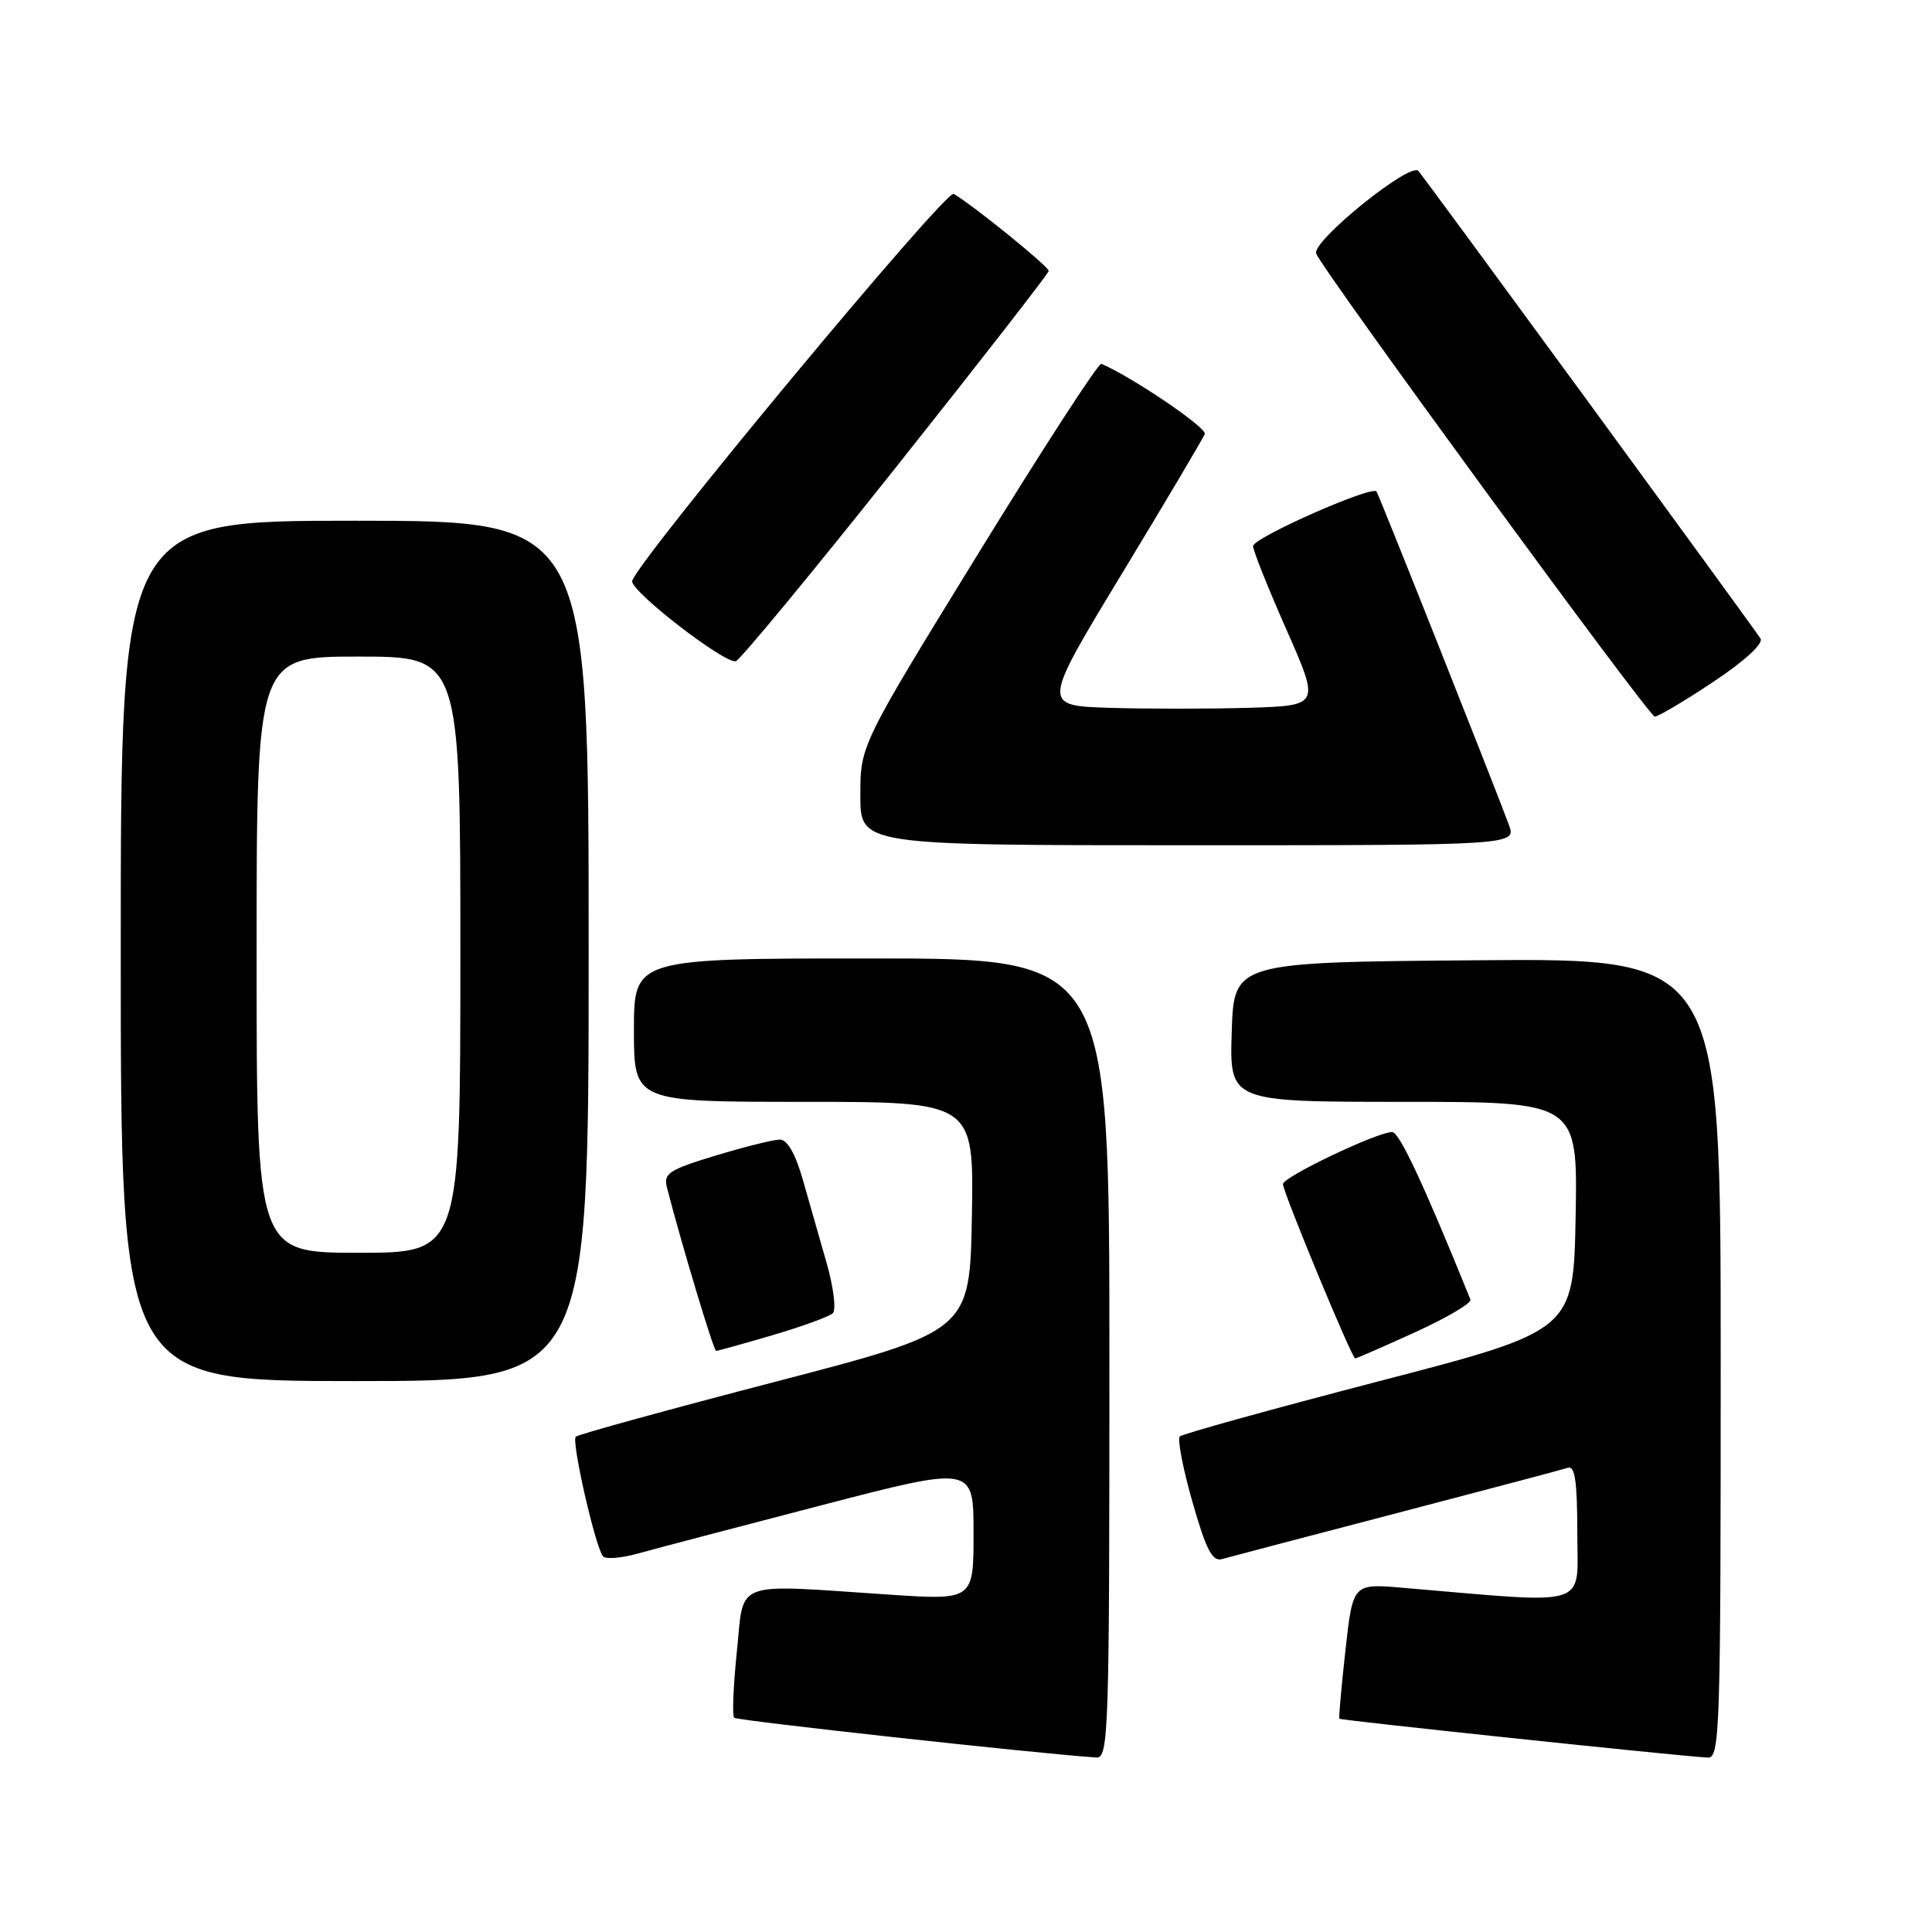 <?xml version="1.0" encoding="UTF-8" standalone="no"?>
<!DOCTYPE svg PUBLIC "-//W3C//DTD SVG 1.1//EN" "http://www.w3.org/Graphics/SVG/1.1/DTD/svg11.dtd" >
<svg xmlns="http://www.w3.org/2000/svg" xmlns:xlink="http://www.w3.org/1999/xlink" version="1.1" viewBox="0 0 256 256">
 <g >
 <path fill="currentColor"
d=" M 147.00 180.00 C 147.00 127.00 147.00 127.00 115.50 127.00 C 84.00 127.00 84.00 127.00 84.00 136.50 C 84.00 146.00 84.00 146.00 106.53 146.00 C 129.05 146.00 129.05 146.00 128.78 161.19 C 128.50 176.38 128.50 176.38 102.66 183.11 C 88.45 186.81 76.58 190.08 76.29 190.37 C 75.69 190.98 78.91 205.11 79.91 206.23 C 80.27 206.63 82.35 206.46 84.53 205.85 C 86.71 205.24 97.61 202.38 108.75 199.48 C 129.00 194.22 129.00 194.22 129.00 203.13 C 129.00 212.04 129.00 212.04 117.75 211.29 C 96.86 209.90 98.63 209.24 97.64 218.81 C 97.17 223.38 97.01 227.34 97.28 227.61 C 97.66 227.99 137.05 232.32 145.25 232.88 C 146.90 232.99 147.00 229.86 147.00 180.00 Z  M 228.00 179.99 C 228.00 126.97 228.00 126.97 195.75 127.24 C 163.50 127.50 163.50 127.50 163.21 136.75 C 162.92 146.00 162.92 146.00 185.99 146.00 C 209.05 146.00 209.05 146.00 208.78 161.16 C 208.50 176.32 208.50 176.32 182.72 183.02 C 168.55 186.71 156.67 190.00 156.33 190.34 C 155.99 190.68 156.74 194.58 158.00 199.00 C 159.80 205.31 160.64 206.94 161.90 206.59 C 162.78 206.34 173.18 203.61 185.00 200.52 C 196.82 197.43 207.06 194.72 207.75 194.49 C 208.69 194.17 209.00 196.32 209.00 203.14 C 209.00 213.20 211.12 212.53 185.88 210.39 C 179.26 209.82 179.26 209.82 178.28 218.66 C 177.74 223.52 177.38 227.61 177.47 227.74 C 177.62 227.95 221.88 232.63 226.25 232.89 C 227.90 232.99 228.00 229.85 228.00 179.99 Z  M 78.00 126.00 C 78.00 69.00 78.00 69.00 47.00 69.00 C 16.00 69.00 16.00 69.00 16.00 126.00 C 16.00 183.00 16.00 183.00 47.00 183.00 C 78.00 183.00 78.00 183.00 78.00 126.00 Z  M 187.53 176.52 C 191.74 174.60 195.03 172.66 194.84 172.20 C 188.69 157.00 185.42 150.00 184.47 150.00 C 182.49 150.00 170.00 155.95 170.00 156.90 C 170.00 157.96 179.13 180.00 179.57 180.00 C 179.75 180.00 183.33 178.43 187.53 176.52 Z  M 102.39 176.91 C 106.30 175.76 109.88 174.45 110.35 174.01 C 110.82 173.56 110.45 170.57 109.53 167.35 C 108.61 164.13 107.18 159.14 106.36 156.25 C 105.39 152.87 104.32 151.00 103.33 151.00 C 102.50 151.00 98.67 151.96 94.82 153.12 C 88.61 155.01 87.89 155.48 88.38 157.37 C 90.31 164.87 94.56 178.99 94.89 179.00 C 95.11 179.00 98.48 178.06 102.39 176.91 Z  M 199.92 109.25 C 197.47 102.71 182.68 65.47 182.39 65.12 C 181.73 64.32 166.00 71.28 166.04 72.36 C 166.05 72.99 168.06 78.00 170.49 83.50 C 174.90 93.50 174.90 93.50 165.40 93.79 C 160.17 93.94 151.88 93.94 146.98 93.79 C 138.07 93.50 138.07 93.50 148.65 76.03 C 154.47 66.43 159.41 58.09 159.64 57.50 C 159.95 56.69 150.03 49.96 145.94 48.21 C 145.56 48.05 138.23 59.36 129.63 73.34 C 114.00 98.75 114.00 98.75 114.00 105.38 C 114.00 112.00 114.00 112.00 157.48 112.00 C 200.95 112.00 200.95 112.00 199.92 109.25 Z  M 226.99 90.37 C 231.16 87.60 233.68 85.29 233.28 84.62 C 232.49 83.32 189.03 23.91 187.94 22.65 C 186.87 21.41 173.78 31.99 174.40 33.60 C 175.25 35.82 218.45 94.89 219.26 94.95 C 219.68 94.98 223.16 92.92 226.99 90.37 Z  M 118.71 61.93 C 129.83 47.94 138.94 36.23 138.96 35.90 C 139.00 35.34 128.95 27.19 126.37 25.69 C 125.33 25.08 84.42 74.34 83.77 76.98 C 83.46 78.27 96.02 87.99 97.50 87.61 C 98.05 87.47 107.60 75.91 118.71 61.93 Z  M 34.00 126.50 C 34.00 87.00 34.00 87.00 47.50 87.00 C 61.00 87.00 61.00 87.00 61.00 126.50 C 61.00 166.00 61.00 166.00 47.50 166.00 C 34.00 166.00 34.00 166.00 34.00 126.50 Z "/>
</g>
</svg>